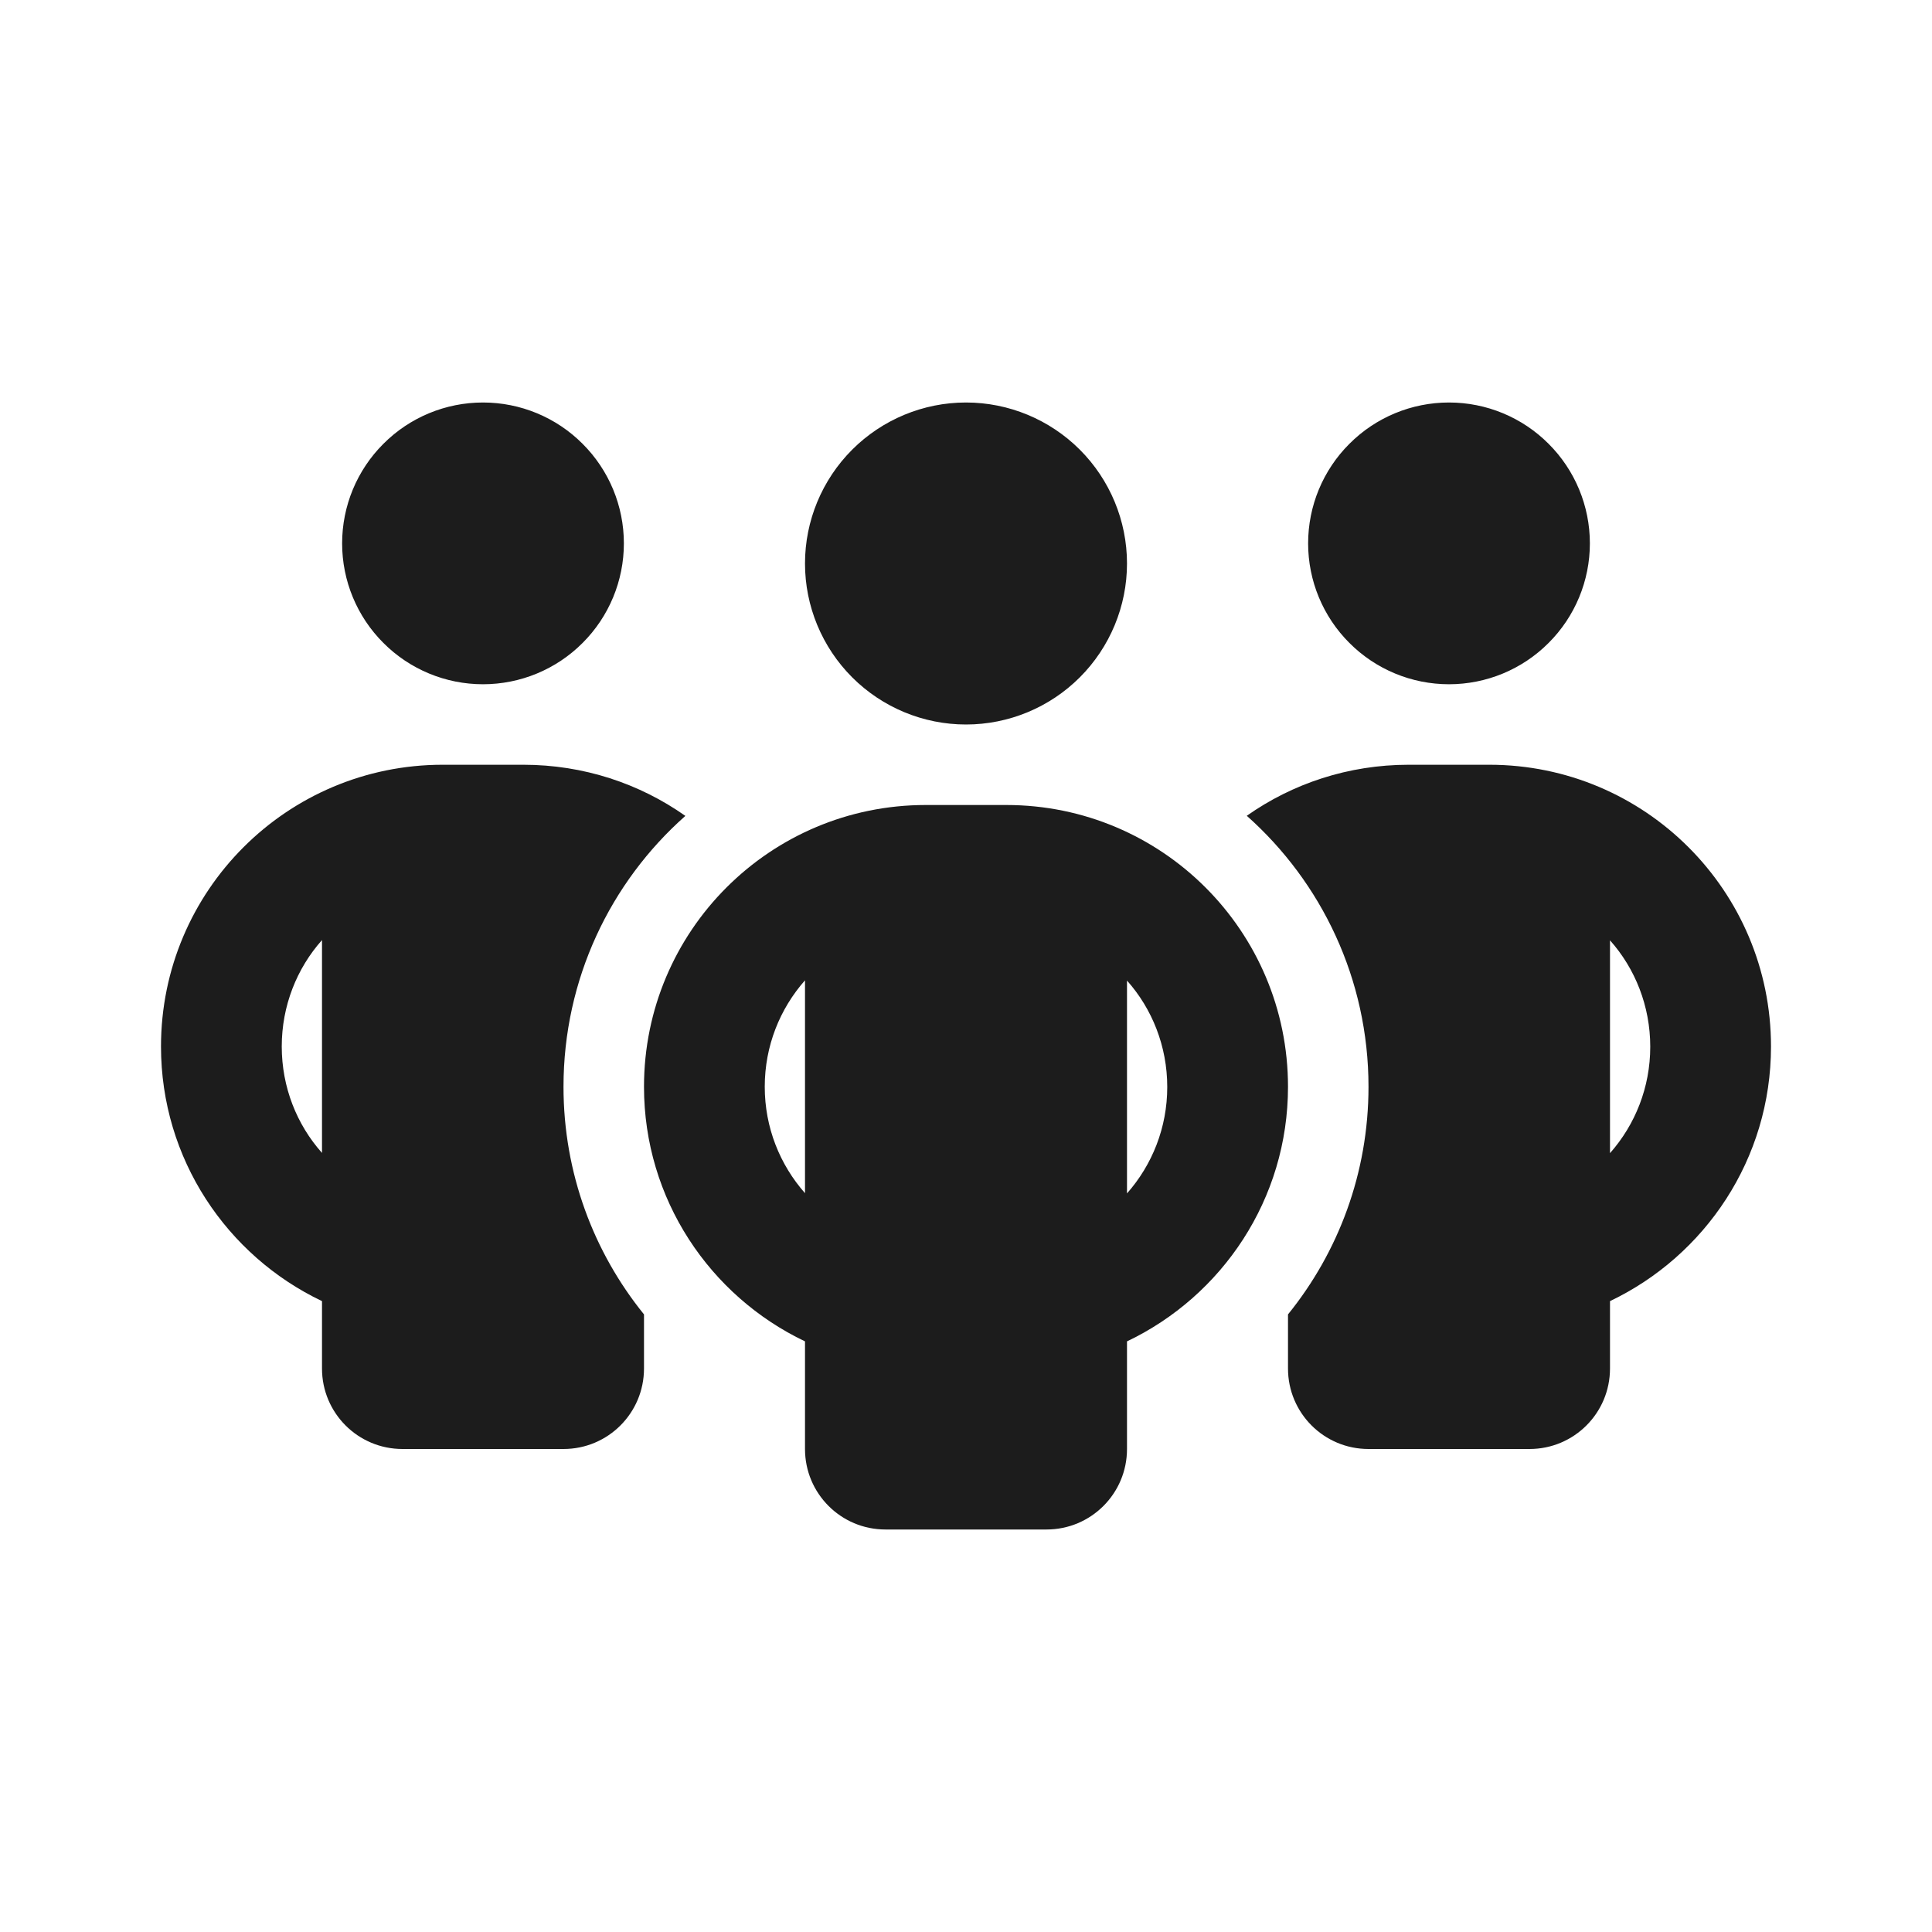 <svg width="24" height="24" viewBox="0 0 24 24" fill="none" xmlns="http://www.w3.org/2000/svg">
<g id="icon">
<path id="Vector" d="M4.25 6.75C4.25 6.286 4.434 5.841 4.763 5.513C5.091 5.184 5.536 5 6 5C6.464 5 6.909 5.184 7.237 5.513C7.566 5.841 7.75 6.286 7.75 6.75C7.75 7.214 7.566 7.659 7.237 7.987C6.909 8.316 6.464 8.5 6 8.5C5.536 8.5 5.091 8.316 4.763 7.987C4.434 7.659 4.25 7.214 4.25 6.75ZM4 11.678C3.688 12.028 3.5 12.494 3.5 13C3.5 13.506 3.688 13.972 4 14.322V11.678ZM8.512 10.137C7.584 10.959 7 12.162 7 13.5C7 14.572 7.375 15.556 8 16.328V17C8 17.553 7.553 18 7 18H5C4.447 18 4 17.553 4 17V16.163C2.819 15.6 2 14.397 2 13C2 11.066 3.566 9.5 5.5 9.5H6.5C7.25 9.5 7.944 9.734 8.512 10.134V10.137ZM16 17V16.328C16.625 15.556 17 14.572 17 13.5C17 12.162 16.416 10.959 15.488 10.134C16.056 9.734 16.75 9.5 17.5 9.5H18.5C20.434 9.5 22 11.066 22 13C22 14.397 21.181 15.6 20 16.163V17C20 17.553 19.553 18 19 18H17C16.447 18 16 17.553 16 17ZM16.25 6.75C16.25 6.286 16.434 5.841 16.763 5.513C17.091 5.184 17.536 5 18 5C18.464 5 18.909 5.184 19.237 5.513C19.566 5.841 19.75 6.286 19.75 6.75C19.75 7.214 19.566 7.659 19.237 7.987C18.909 8.316 18.464 8.5 18 8.5C17.536 8.5 17.091 8.316 16.763 7.987C16.434 7.659 16.25 7.214 16.25 6.75ZM20 11.678V14.325C20.312 13.972 20.5 13.509 20.5 13.003C20.5 12.497 20.312 12.031 20 11.681V11.678ZM12 5C12.53 5 13.039 5.211 13.414 5.586C13.789 5.961 14 6.47 14 7C14 7.53 13.789 8.039 13.414 8.414C13.039 8.789 12.53 9 12 9C11.47 9 10.961 8.789 10.586 8.414C10.211 8.039 10 7.53 10 7C10 6.47 10.211 5.961 10.586 5.586C10.961 5.211 11.47 5 12 5ZM9.5 13.5C9.5 14.006 9.688 14.469 10 14.822V12.178C9.688 12.531 9.5 12.994 9.5 13.5ZM14 12.178V14.825C14.312 14.472 14.5 14.009 14.5 13.503C14.5 12.997 14.312 12.531 14 12.181V12.178ZM16 13.5C16 14.897 15.181 16.1 14 16.663V18C14 18.553 13.553 19 13 19H11C10.447 19 10 18.553 10 18V16.663C8.819 16.1 8 14.897 8 13.5C8 11.566 9.566 10 11.5 10H12.5C14.434 10 16 11.566 16 13.5Z" fill="#1C1C1C"/>
</g>
</svg>
